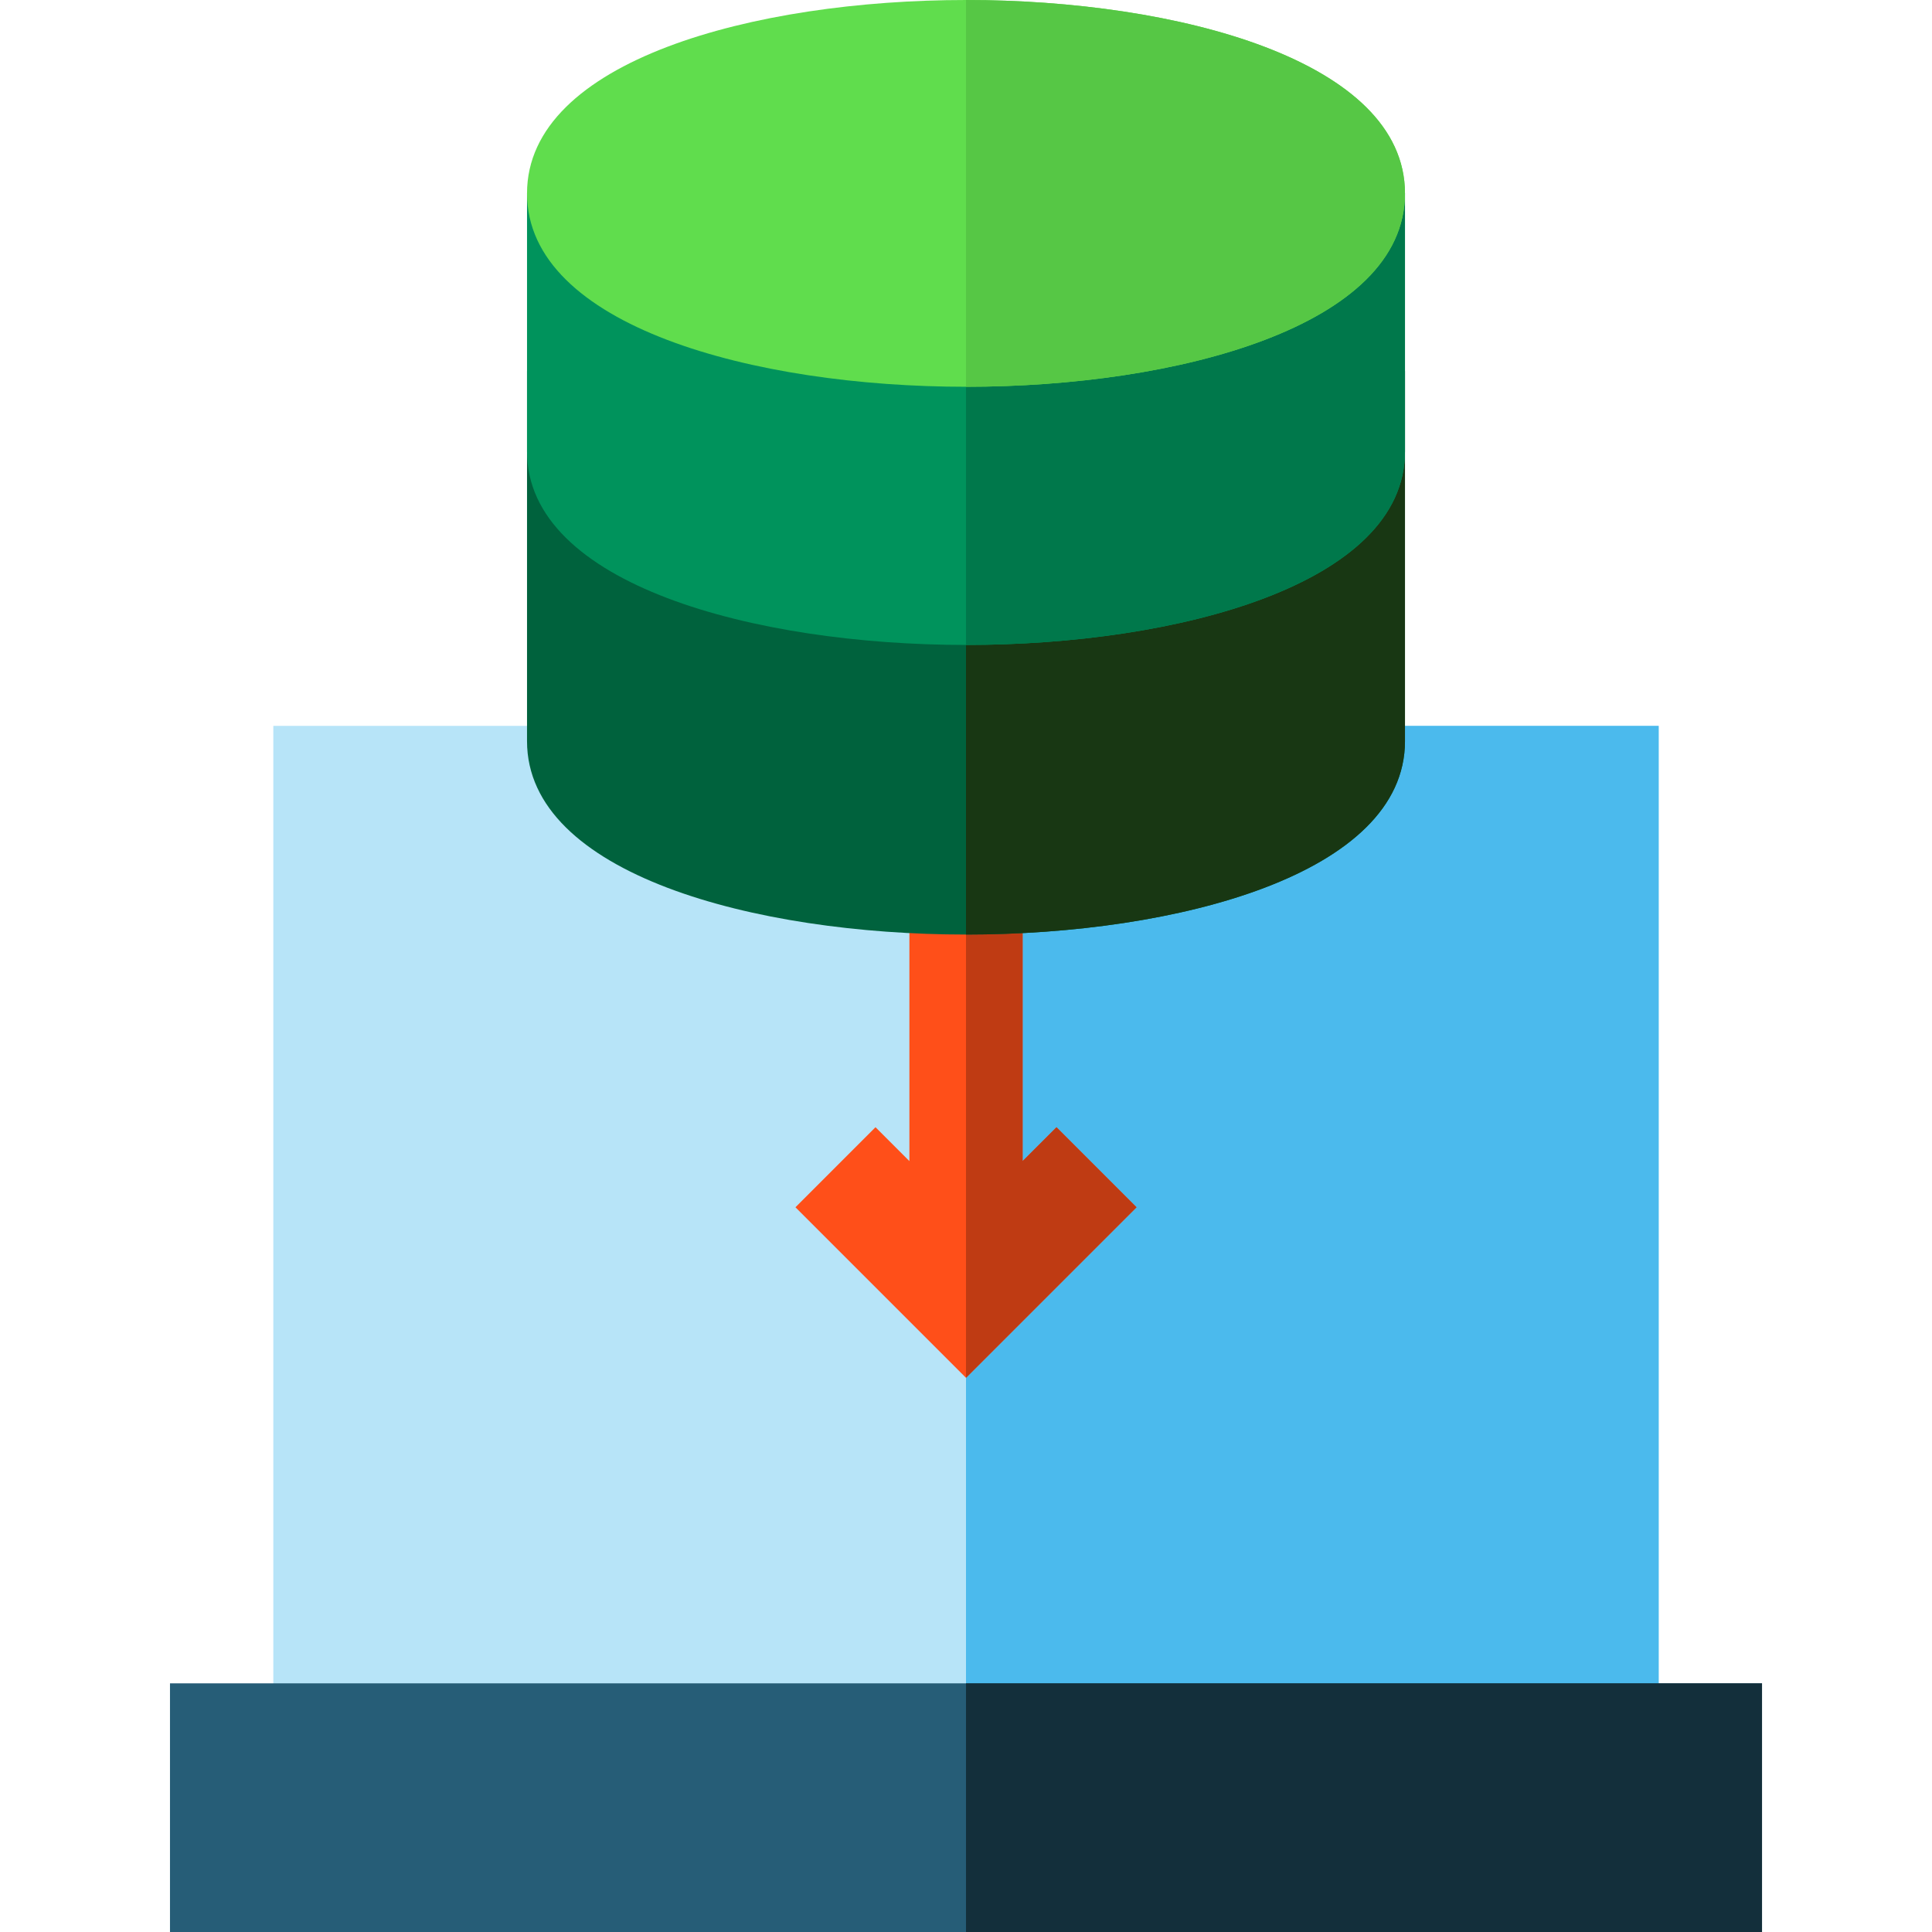 <?xml version="1.0" encoding="iso-8859-1"?>
<!-- Generator: Adobe Illustrator 19.0.0, SVG Export Plug-In . SVG Version: 6.00 Build 0)  -->
<svg version="1.1" id="Capa_1" xmlns="http://www.w3.org/2000/svg" xmlns:xlink="http://www.w3.org/1999/xlink" x="0px" y="0px"
	 viewBox="0 0 512 512" style="enable-background:new 0 0 512 512;" xml:space="preserve">
<path style="fill:#B7E4F8;" d="M439.567,454.662H72.433V192.363h367.134L439.567,454.662L439.567,454.662z"/>
<path style="fill:#4BBAED;" d="M439.567,454.662H256V192.363h183.567L439.567,454.662L439.567,454.662z"/>
<path style="fill:#265D77;" d="M466.952,512H45.048v-65.896h421.904V512z"/>
<path style="fill:#132F3B;" d="M466.952,512H256v-65.896h210.952V512z"/>
<polygon style="fill:#FF4F19;" points="301.195,319.94 256,365.134 210.805,319.94 232.018,298.726 241,307.708 241,179.587 
	271,179.587 271,307.708 279.982,298.726 "/>
<polygon style="fill:#BF3B13;" points="256,365.134 256,179.587 271,179.587 271,307.708 279.982,298.726 301.195,319.94 "/>
<path style="fill:#00623D;" d="M256,247.666c-56.03,0-116.333-16.038-116.333-51.25V98.333h232.667v98.083
	C372.333,231.628,312.03,247.666,256,247.666z"/>
<path style="fill:#183713;" d="M256,98.333h116.333v98.083c0,35.212-60.304,51.25-116.333,51.25"/>
<path style="fill:#00935C;" d="M256,170.916c-56.03,0-116.333-16.038-116.333-51.25V51.25h232.667v68.416
	C372.333,154.878,312.03,170.916,256,170.916z"/>
<path style="fill:#00784B;" d="M256,51.25h116.333v68.416c0,35.212-60.304,51.25-116.333,51.25"/>
<path style="fill:#60DD4D;" d="M256,0c-56.03,0-116.333,16.038-116.333,51.25S199.971,102.5,256,102.5s116.333-16.038,116.333-51.25
	S312.03,0,256,0z"/>
<path style="fill:#56C745;" d="M256,102.5c56.03,0,116.333-16.038,116.333-51.25S312.03,0,256,0"/>
<g>
</g>
<g>
</g>
<g>
</g>
<g>
</g>
<g>
</g>
<g>
</g>
<g>
</g>
<g>
</g>
<g>
</g>
<g>
</g>
<g>
</g>
<g>
</g>
<g>
</g>
<g>
</g>
<g>
</g>
</svg>
